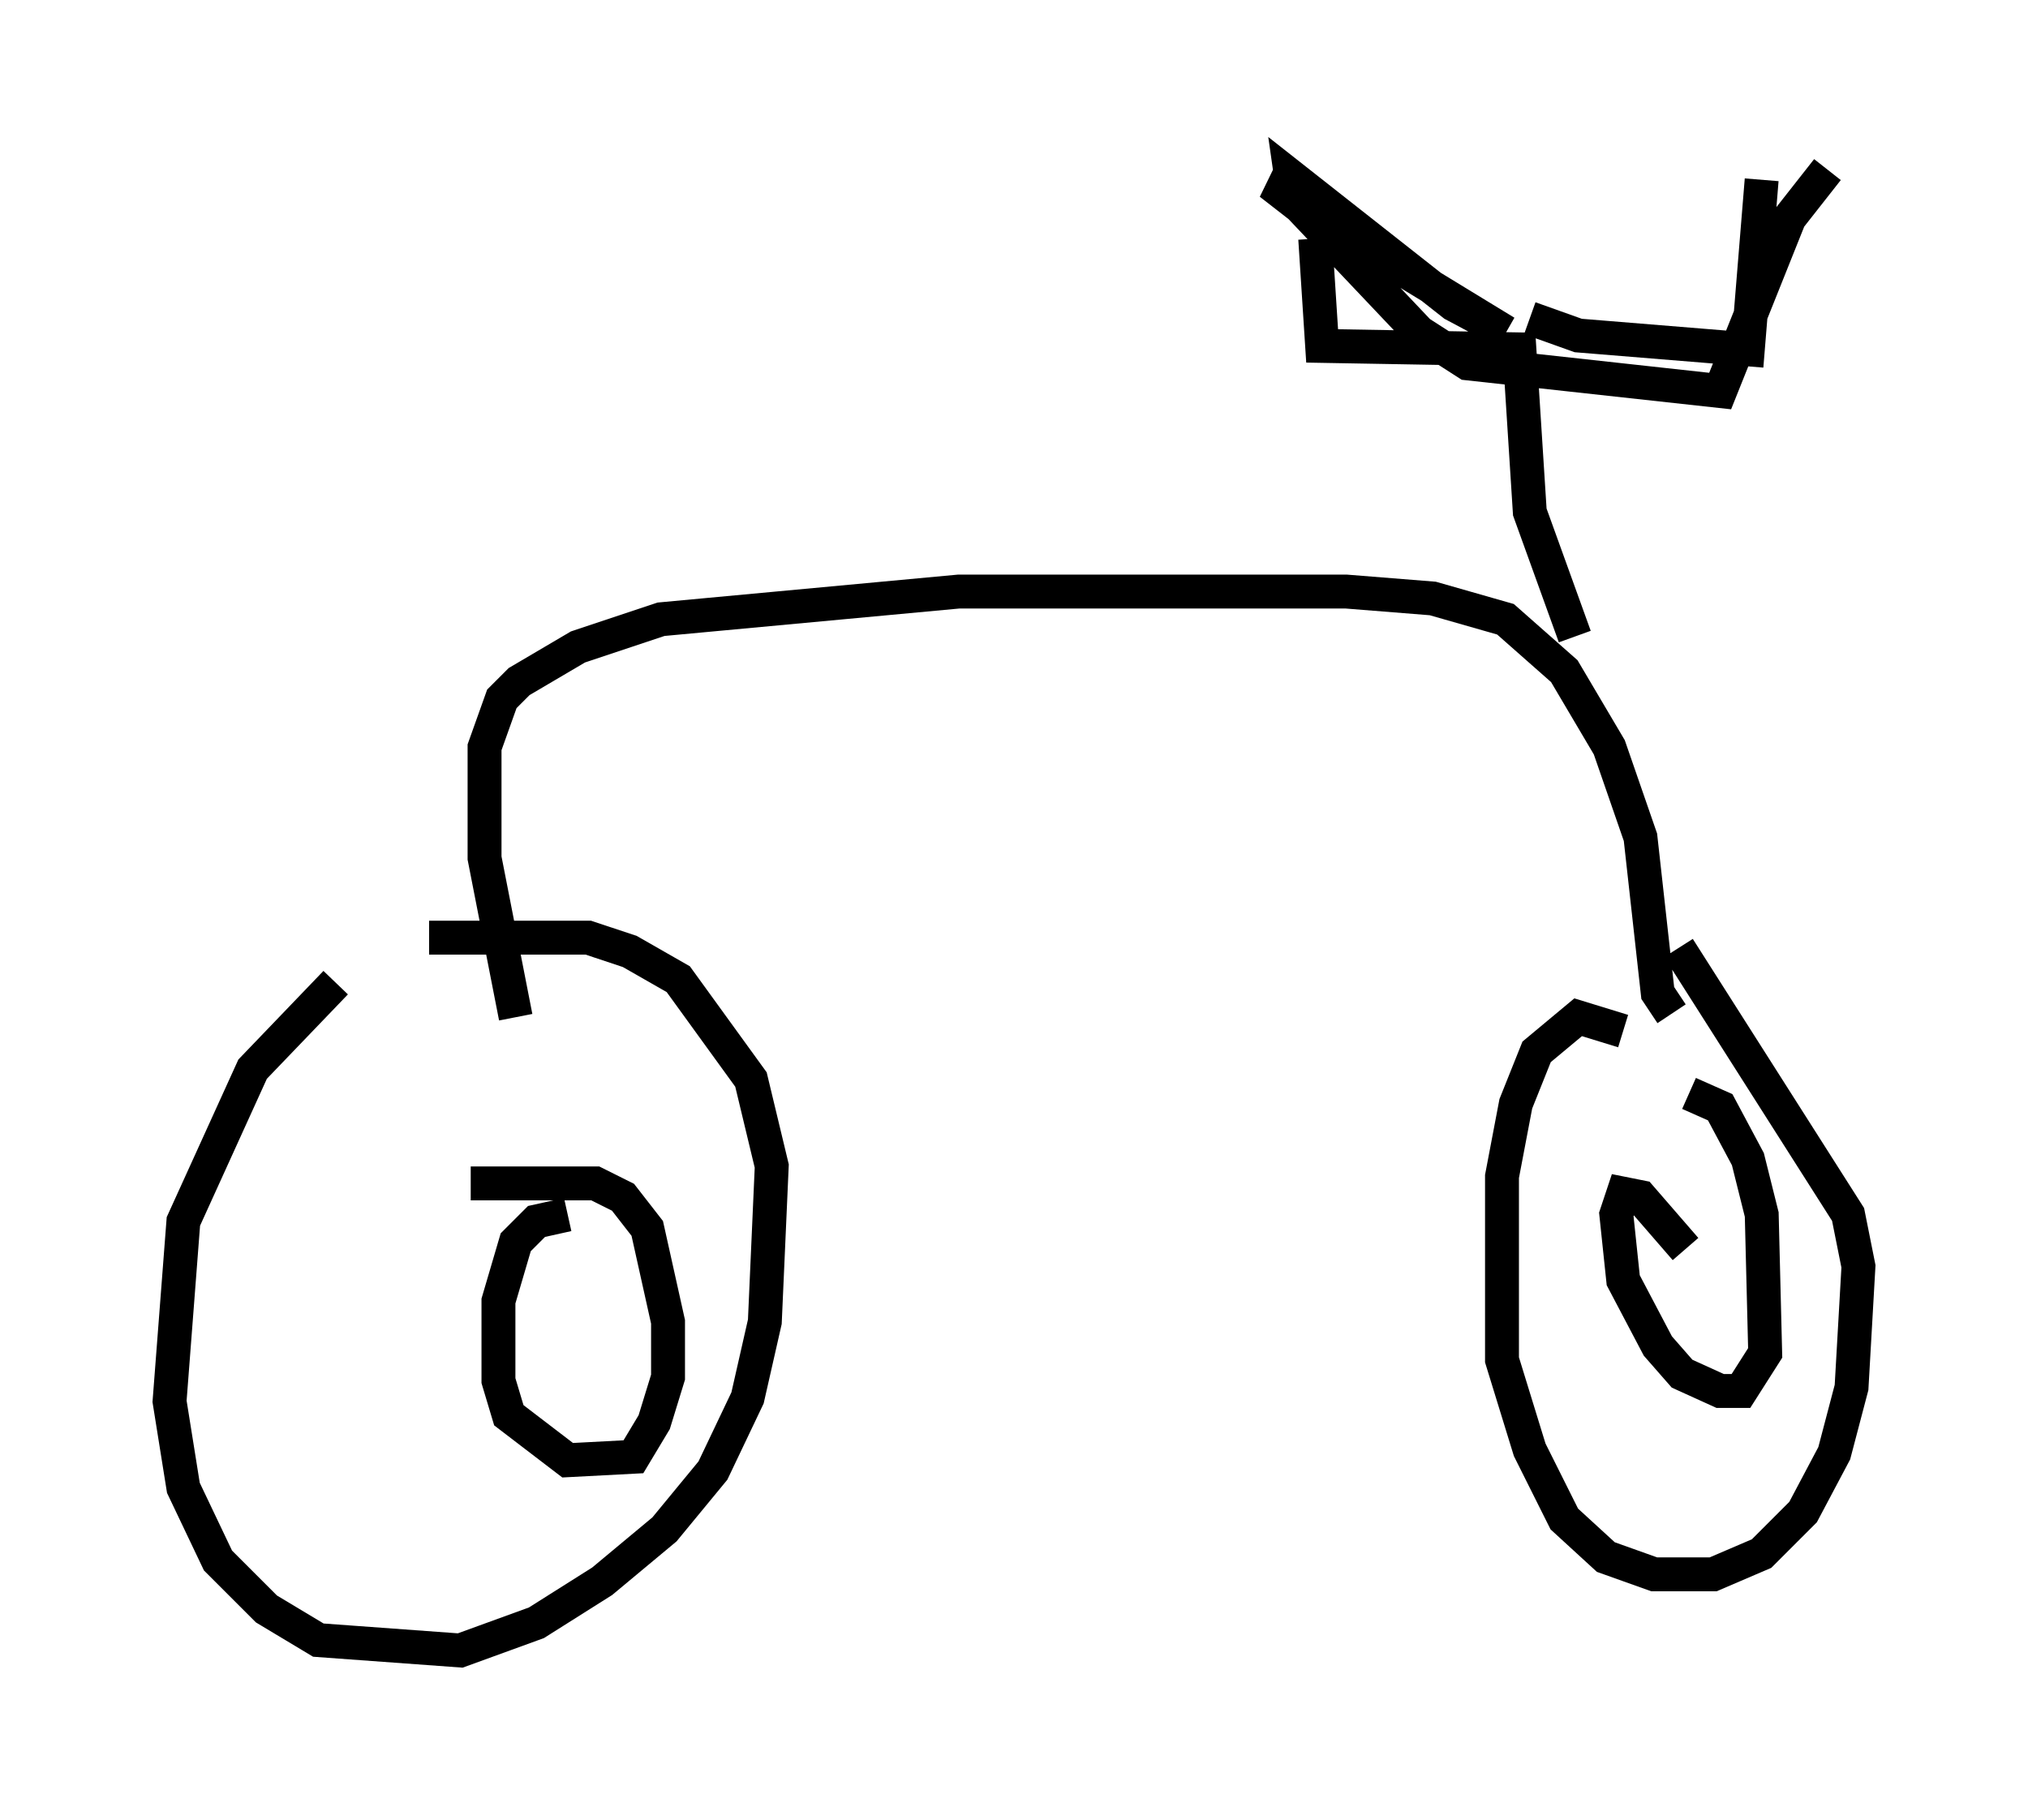 <?xml version="1.0" encoding="utf-8" ?>
<svg baseProfile="full" height="53.692" version="1.1" width="59.817" xmlns="http://www.w3.org/2000/svg" xmlns:ev="http://www.w3.org/2001/xml-events" xmlns:xlink="http://www.w3.org/1999/xlink"><defs /><rect fill="white" height="53.692" width="59.817" x="0" y="0" /><path d="M12.861, 27.254 m-2.96, 1.735 l-2.45, 2.552 -2.042, 4.492 l-0.408, 5.308 0.408, 2.552 l1.021, 2.144 1.429, 1.429 l1.531, 0.919 4.185, 0.306 l2.246, -0.817 1.94, -1.225 l1.838, -1.531 1.429, -1.735 l1.021, -2.144 0.51, -2.246 l0.204, -4.594 -0.613, -2.552 l-2.144, -2.96 -1.429, -0.817 l-1.225, -0.408 -4.696, 0.0 m35.219, 2.756 l-1.327, -0.408 -1.225, 1.021 l-0.613, 1.531 -0.408, 2.144 l0.0, 5.41 0.817, 2.654 l1.021, 2.042 1.225, 1.123 l1.429, 0.51 1.735, 0.0 l1.429, -0.613 1.225, -1.225 l0.919, -1.735 0.51, -1.94 l0.204, -3.573 -0.306, -1.531 l-5.002, -7.861 m-0.204, 1.94 l-0.408, -0.613 -0.51, -4.594 l-0.919, -2.654 -1.327, -2.246 l-1.735, -1.531 -2.144, -0.613 l-2.552, -0.204 -11.433, 0.0 l-8.779, 0.817 -2.45, 0.817 l-1.735, 1.021 -0.51, 0.51 l-0.51, 1.429 0.0, 3.267 l0.919, 4.696 m31.238, -11.229 l-1.327, -3.675 -0.306, -4.798 l-5.819, -0.102 -0.204, -3.165 m6.329, 2.348 l1.429, 0.51 5.002, 0.408 l0.408, -5.002 m-2.246, 31.544 l-1.327, -1.531 -0.51, -0.102 l-0.204, 0.613 0.204, 1.94 l1.021, 1.94 0.715, 0.817 l1.123, 0.51 0.613, 0.0 l0.715, -1.123 -0.102, -4.083 l-0.408, -1.633 -0.817, -1.531 l-0.919, -0.408 m-33.075, 3.573 l-0.919, 0.204 -0.613, 0.613 l-0.51, 1.735 0.0, 2.348 l0.306, 1.021 1.735, 1.327 l1.94, -0.102 0.613, -1.021 l0.408, -1.327 0.0, -1.633 l-0.613, -2.756 -0.715, -0.919 l-0.817, -0.408 -3.675, 0.0 m24.807, -29.196 l-1.225, -0.306 0.919, 0.715 l6.023, 3.675 -1.531, -0.817 l-4.798, -3.777 0.102, 0.715 l3.675, 3.879 1.429, 0.919 l7.452, 0.817 2.042, -5.104 l1.123, -1.429 " fill="none" stroke="black" stroke-width="1" /></svg>